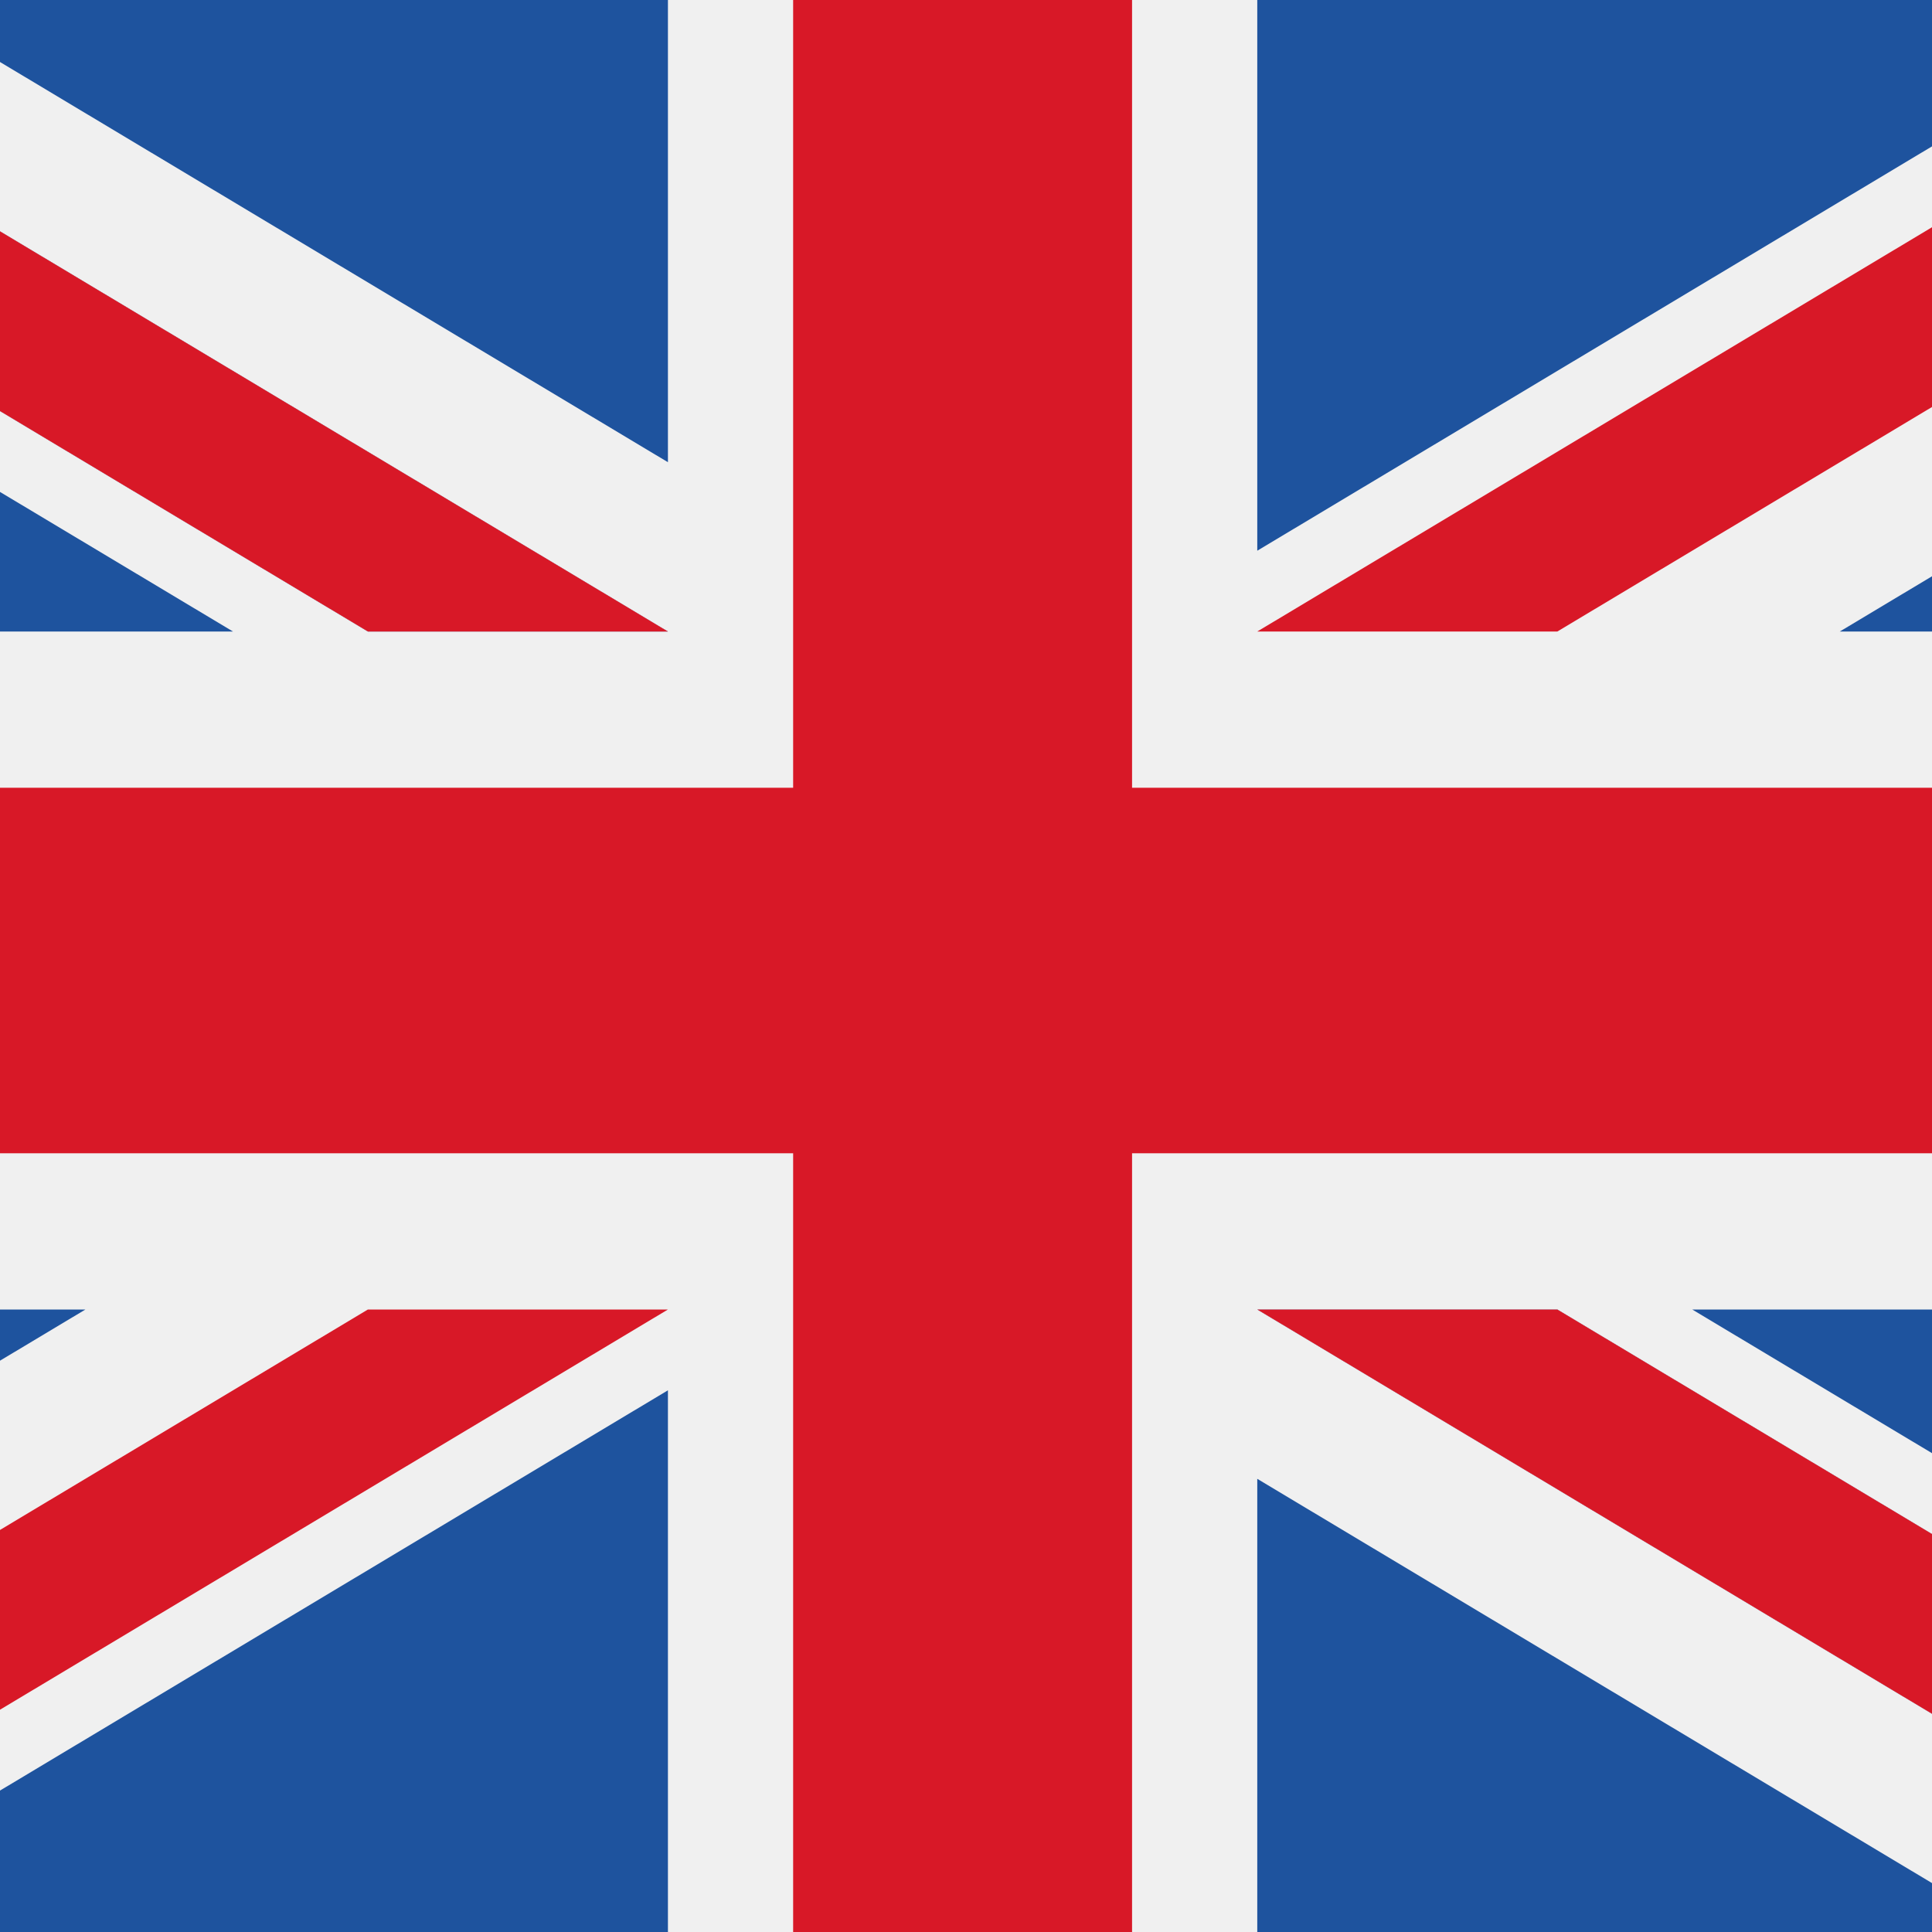 <?xml version="1.0" encoding="UTF-8"?>
<!-- Generator: Adobe Illustrator 17.0.0, SVG Export Plug-In . SVG Version: 6.00 Build 0)  -->
<!DOCTYPE svg PUBLIC "-//W3C//DTD SVG 1.1//EN" "http://www.w3.org/Graphics/SVG/1.1/DTD/svg11.dtd">
<svg version="1.1" id="Слой_1" xmlns="http://www.w3.org/2000/svg" xmlns:xlink="http://www.w3.org/1999/xlink" x="0px" y="0px" width="100px" height="100px" viewBox="0 0 100 100" enable-background="new 0 0 100 100" xml:space="preserve"><style xmlns="" type="text/css" id="night-mode-pro-style">html {background-color: #FFFFFF !important;} body {background-color: #FFFFFF;}</style><link xmlns="" type="text/css" rel="stylesheet" id="night-mode-pro-link"/>
<rect x="-20.344" y="-0.217" fill="#F0F0F0" width="140.335" height="100.9"/>
<polygon fill="#D81827" points="58.595,-0.217 41.053,-0.217 41.053,40.774 -20.344,40.774 -20.344,59.693 41.053,59.693   41.053,100.684 58.595,100.684 58.595,59.693 119.992,59.693 119.992,40.774 58.595,40.774 "/>
<g>
	<polygon fill="#1E539E" points="87.59,67.78 119.992,87.193 119.992,67.78  "/>
	<polygon fill="#1E539E" points="65.076,67.78 119.992,100.684 119.992,91.381 80.608,67.78  "/>
	<polygon fill="#1E539E" points="105.367,100.684 65.076,76.544 65.076,100.684  "/>
</g>
<polygon fill="#F0F0F0" points="65.076,67.78 119.992,100.684 119.992,91.381 80.608,67.78 "/>
<polygon fill="#D81827" points="65.076,67.78 119.992,100.684 119.992,91.381 80.608,67.78 "/>
<g>
	<polygon fill="#1E539E" points="4.421,67.78 -20.344,82.617 -20.344,67.78  "/>
	<polygon fill="#1E539E" points="34.572,71.962 34.572,100.684 -13.357,100.684  "/>
</g>
<polygon fill="#D81827" points="19.041,67.78 -20.344,91.381 -20.344,100.684 -20.344,100.684 34.572,67.78 "/>
<g>
	<polygon fill="#1E539E" points="12.059,32.687 -20.344,13.274 -20.344,32.687  "/>
	<polygon fill="#1E539E" points="34.572,32.687 -20.344,-0.217 -20.344,9.087 19.041,32.687  "/>
	<polygon fill="#1E539E" points="-5.718,-0.217 34.572,23.924 34.572,-0.217  "/>
</g>
<polygon fill="#F0F0F0" points="34.572,32.687 -20.344,-0.217 -20.344,9.087 19.041,32.687 "/>
<polygon fill="#D81827" points="34.572,32.687 -20.344,-0.217 -20.344,9.087 19.041,32.687 "/>
<g>
	<polygon fill="#1E539E" points="95.228,32.687 119.992,17.85 119.992,32.687  "/>
	<polygon fill="#1E539E" points="65.076,28.505 65.076,-0.217 113.005,-0.217  "/>
</g>
<polygon fill="#D81827" points="80.608,32.687 119.992,9.087 119.992,-0.217 119.992,-0.217 65.076,32.687 "/>
</svg>